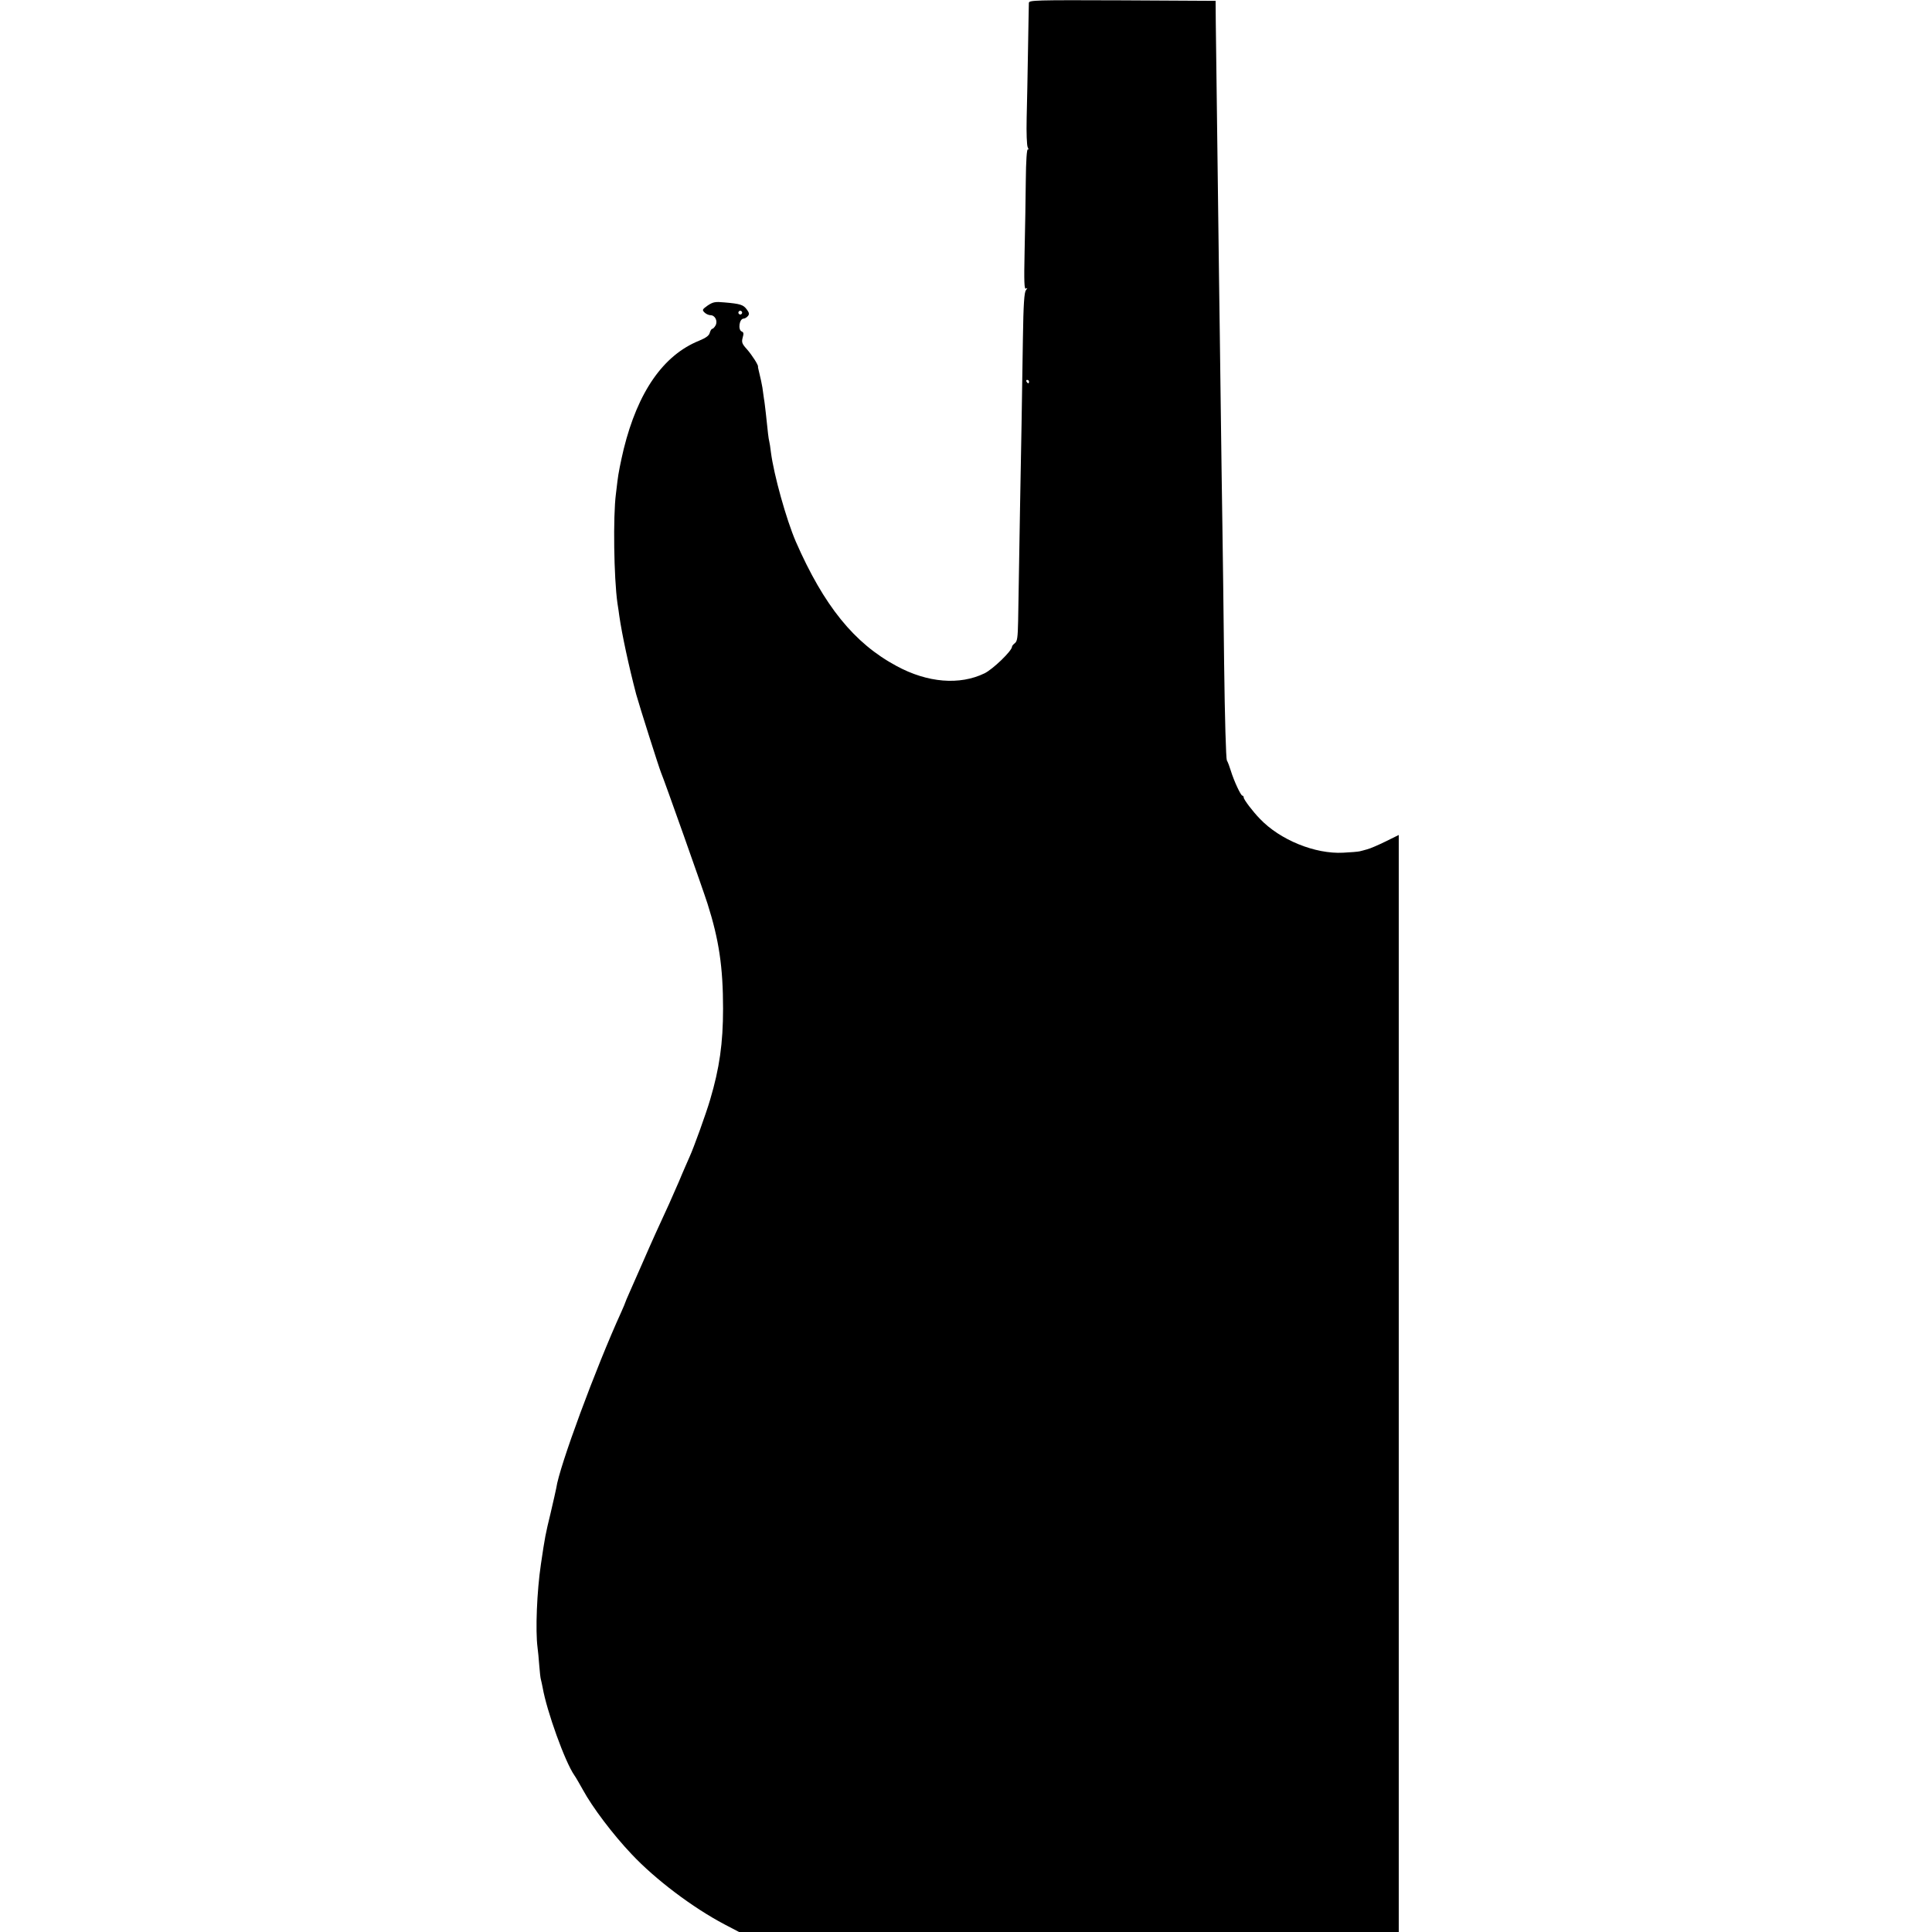 <?xml version="1.0" standalone="no"?>
<!DOCTYPE svg PUBLIC "-//W3C//DTD SVG 20010904//EN"
 "http://www.w3.org/TR/2001/REC-SVG-20010904/DTD/svg10.dtd">
<svg version="1.0" xmlns="http://www.w3.org/2000/svg"
 width="1134pt" height="1134pt" viewBox="0 0 1134 1134"
 preserveAspectRatio="xMidYMid meet">
<g transform="translate(0,1134) scale(0.1,-0.1)"
fill="#000000" stroke="none">
<path d="M6039 11323 c0 -10 -3 -133 -5 -273 -2 -140 -6 -322 -8 -405 -2 -85
1 -158 6 -169 6 -11 6 -16 1 -13 -6 4 -11 -68 -12 -181 -1 -103 -4 -290 -7
-415 -4 -185 -2 -227 8 -221 10 6 10 4 0 -9 -10 -12 -15 -80 -18 -284 -2 -147
-6 -376 -8 -508 -4 -205 -13 -712 -20 -1149 -2 -98 -5 -120 -19 -131 -9 -7
-17 -16 -17 -21 0 -24 -112 -132 -161 -156 -146 -71 -335 -56 -517 43 -248
133 -426 353 -591 730 -56 130 -129 392 -146 524 -3 28 -8 57 -10 65 -4 15 -8
49 -20 165 -4 33 -8 71 -11 85 -2 14 -6 43 -9 65 -4 22 -11 58 -17 80 -5 22
-10 41 -9 43 4 7 -35 68 -64 101 -30 33 -33 42 -26 69 7 23 6 32 -5 36 -24 9
-15 76 11 76 7 0 18 7 25 15 9 11 8 19 -7 39 -20 27 -37 33 -131 41 -54 5 -66
3 -98 -18 -32 -23 -34 -26 -19 -41 9 -9 25 -16 35 -16 27 0 44 -34 30 -60 -6
-11 -15 -20 -19 -20 -5 0 -11 -10 -15 -23 -4 -17 -22 -30 -63 -47 -210 -85
-359 -300 -442 -635 -18 -76 -32 -145 -37 -190 -1 -11 -5 -45 -9 -75 -17 -130
-12 -491 9 -640 4 -25 9 -58 11 -75 16 -111 56 -296 99 -460 20 -72 134 -431
146 -460 16 -36 247 -688 273 -770 67 -211 91 -371 91 -615 0 -203 -21 -350
-76 -535 -22 -76 -96 -282 -121 -336 -8 -19 -37 -83 -62 -144 -45 -104 -63
-144 -136 -302 -17 -38 -54 -120 -81 -183 -28 -63 -61 -139 -74 -168 -13 -29
-24 -55 -24 -57 0 -2 -11 -28 -24 -57 -149 -327 -364 -908 -381 -1032 -2 -12
-17 -77 -33 -146 -31 -128 -33 -138 -57 -300 -24 -161 -33 -390 -20 -490 3
-19 7 -66 10 -104 3 -38 7 -77 10 -85 2 -9 7 -29 10 -46 24 -138 131 -436 186
-515 10 -14 32 -53 50 -85 56 -103 176 -262 286 -378 140 -149 359 -314 545
-412 l86 -45 1936 0 1936 0 0 3220 0 3219 -77 -38 c-43 -21 -91 -42 -108 -46
-16 -5 -37 -10 -45 -12 -8 -2 -52 -6 -96 -8 -165 -9 -371 75 -489 199 -42 43
-95 113 -95 125 0 6 -4 11 -8 11 -9 0 -49 85 -68 147 -7 23 -17 50 -23 60 -5
11 -12 242 -16 568 -3 303 -8 663 -10 800 -2 138 -7 462 -10 720 -3 259 -8
596 -10 750 -3 266 -16 1226 -19 1495 l-1 125 -548 3 c-516 2 -547 1 -548 -15z
m-1685 -1824 c-3 -5 -10 -7 -15 -3 -5 3 -7 10 -3 15 3 5 10 7 15 3 5 -3 7 -10
3 -15z m1686 -399 c0 -5 -2 -10 -4 -10 -3 0 -8 5 -11 10 -3 6 -1 10 4 10 6 0
11 -4 11 -10z"/>
</g>
</svg>
